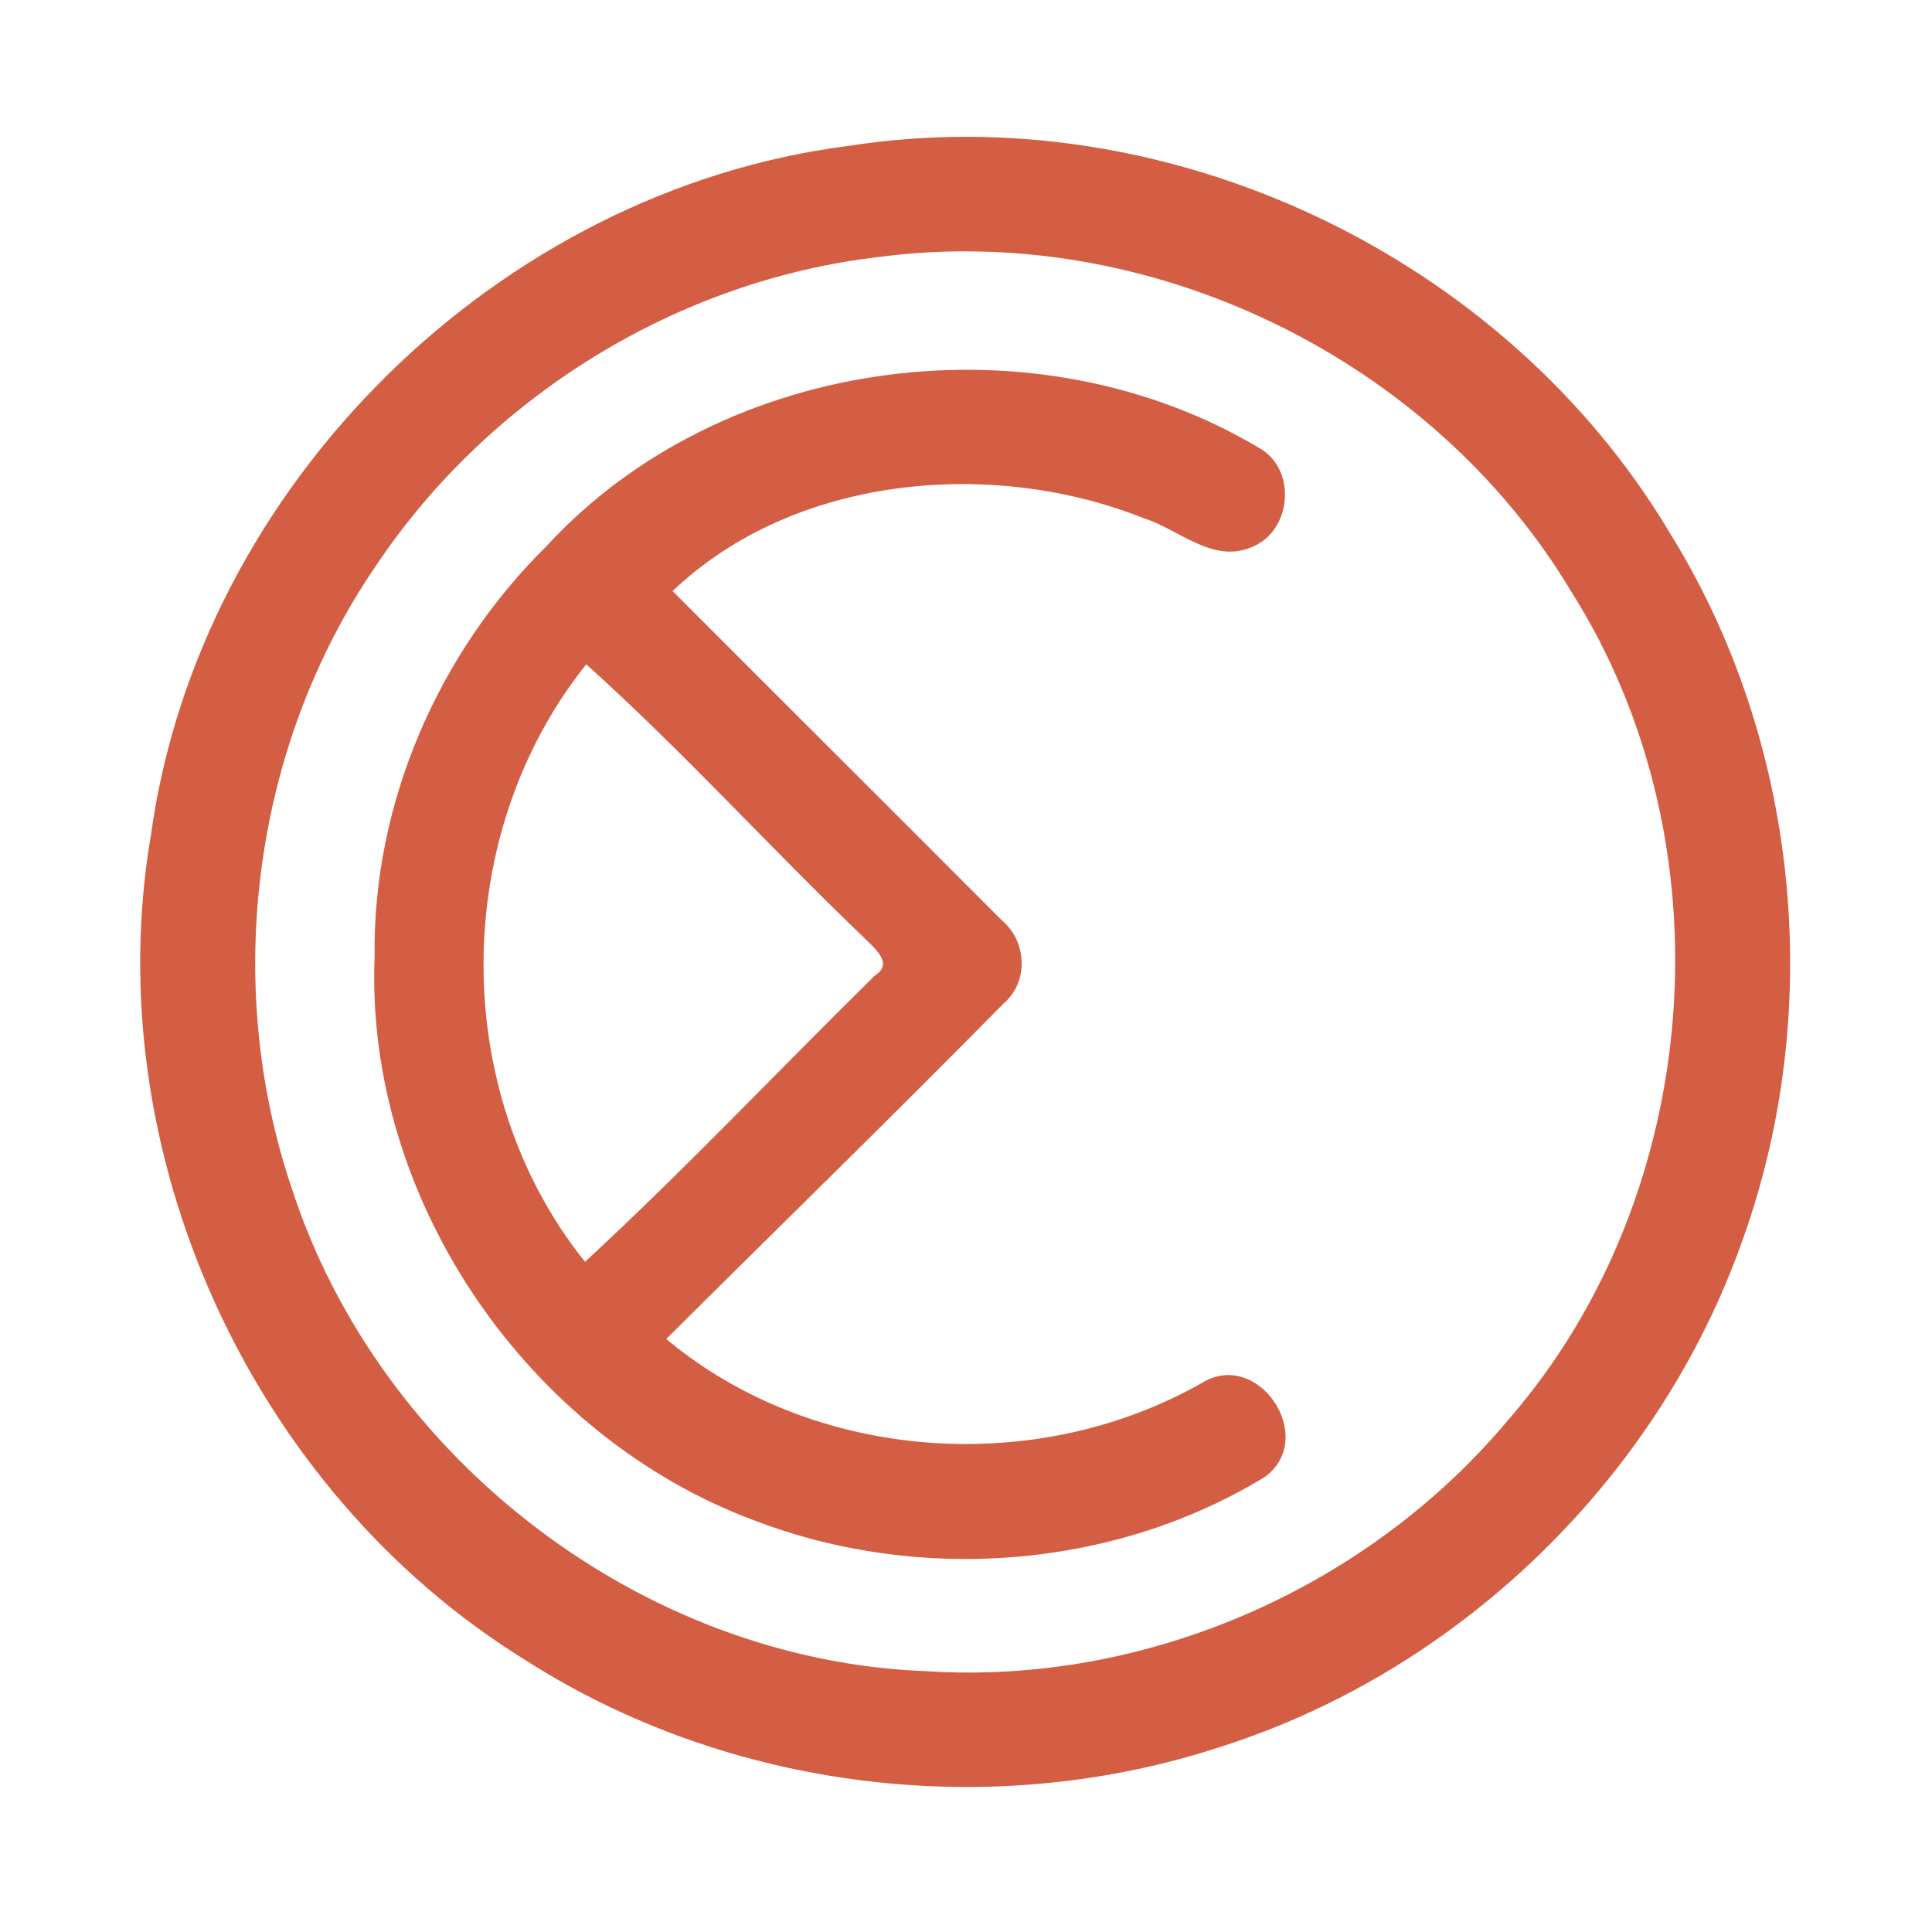 <?xml version="1.0" encoding="UTF-8" ?>
<!DOCTYPE svg PUBLIC "-//W3C//DTD SVG 1.1//EN" "http://www.w3.org/Graphics/SVG/1.1/DTD/svg11.dtd">
<svg width="192pt" height="192pt" viewBox="0 0 192 192" version="1.1" xmlns="http://www.w3.org/2000/svg">
<g id="#d35e43ff">
<path fill="#d35e43" opacity="1.00" d=" M 84.39 14.49 C 116.12 9.55 149.58 25.46 165.98 53.02 C 178.81 73.72 181.40 100.27 173.20 123.16 C 164.93 146.72 145.23 165.95 121.44 173.55 C 98.58 181.11 72.41 177.95 52.12 164.92 C 24.97 148.11 9.62 114.51 15.00 82.98 C 19.80 48.18 49.56 18.89 84.39 14.49 M 87.41 25.53 C 67.28 27.85 48.56 39.44 37.33 56.27 C 25.14 74.10 22.08 97.66 28.99 118.08 C 37.68 144.90 63.78 165.02 92.03 166.08 C 113.89 167.50 135.97 157.81 149.97 141.01 C 169.36 118.65 171.99 83.82 156.16 58.81 C 142.27 35.59 114.26 22.01 87.41 25.53 Z" />
<path fill="#d35e43" opacity="1.00" d=" M 54.30 54.29 C 71.90 35.13 103.19 31.29 125.32 44.63 C 128.92 46.85 128.29 52.86 124.39 54.37 C 120.50 56.05 117.12 52.56 113.59 51.47 C 98.41 45.46 78.86 47.29 66.84 58.74 C 77.73 69.65 88.66 80.53 99.55 91.45 C 102.05 93.51 102.26 97.59 99.74 99.72 C 88.68 110.95 77.38 121.95 66.21 133.07 C 80.84 145.28 102.89 146.81 119.38 137.47 C 125.04 133.91 131.02 142.91 125.68 146.79 C 110.69 155.92 91.41 157.38 75.05 151.13 C 52.45 142.77 36.24 119.19 37.23 95.01 C 37.03 79.87 43.55 64.87 54.30 54.29 M 58.26 66.02 C 44.76 82.89 44.58 108.51 58.14 125.40 C 68.05 116.24 77.34 106.40 86.96 96.93 C 88.88 95.71 86.81 94.16 85.84 93.16 C 76.52 84.24 67.85 74.63 58.26 66.02 Z" />
</g>
</svg>
